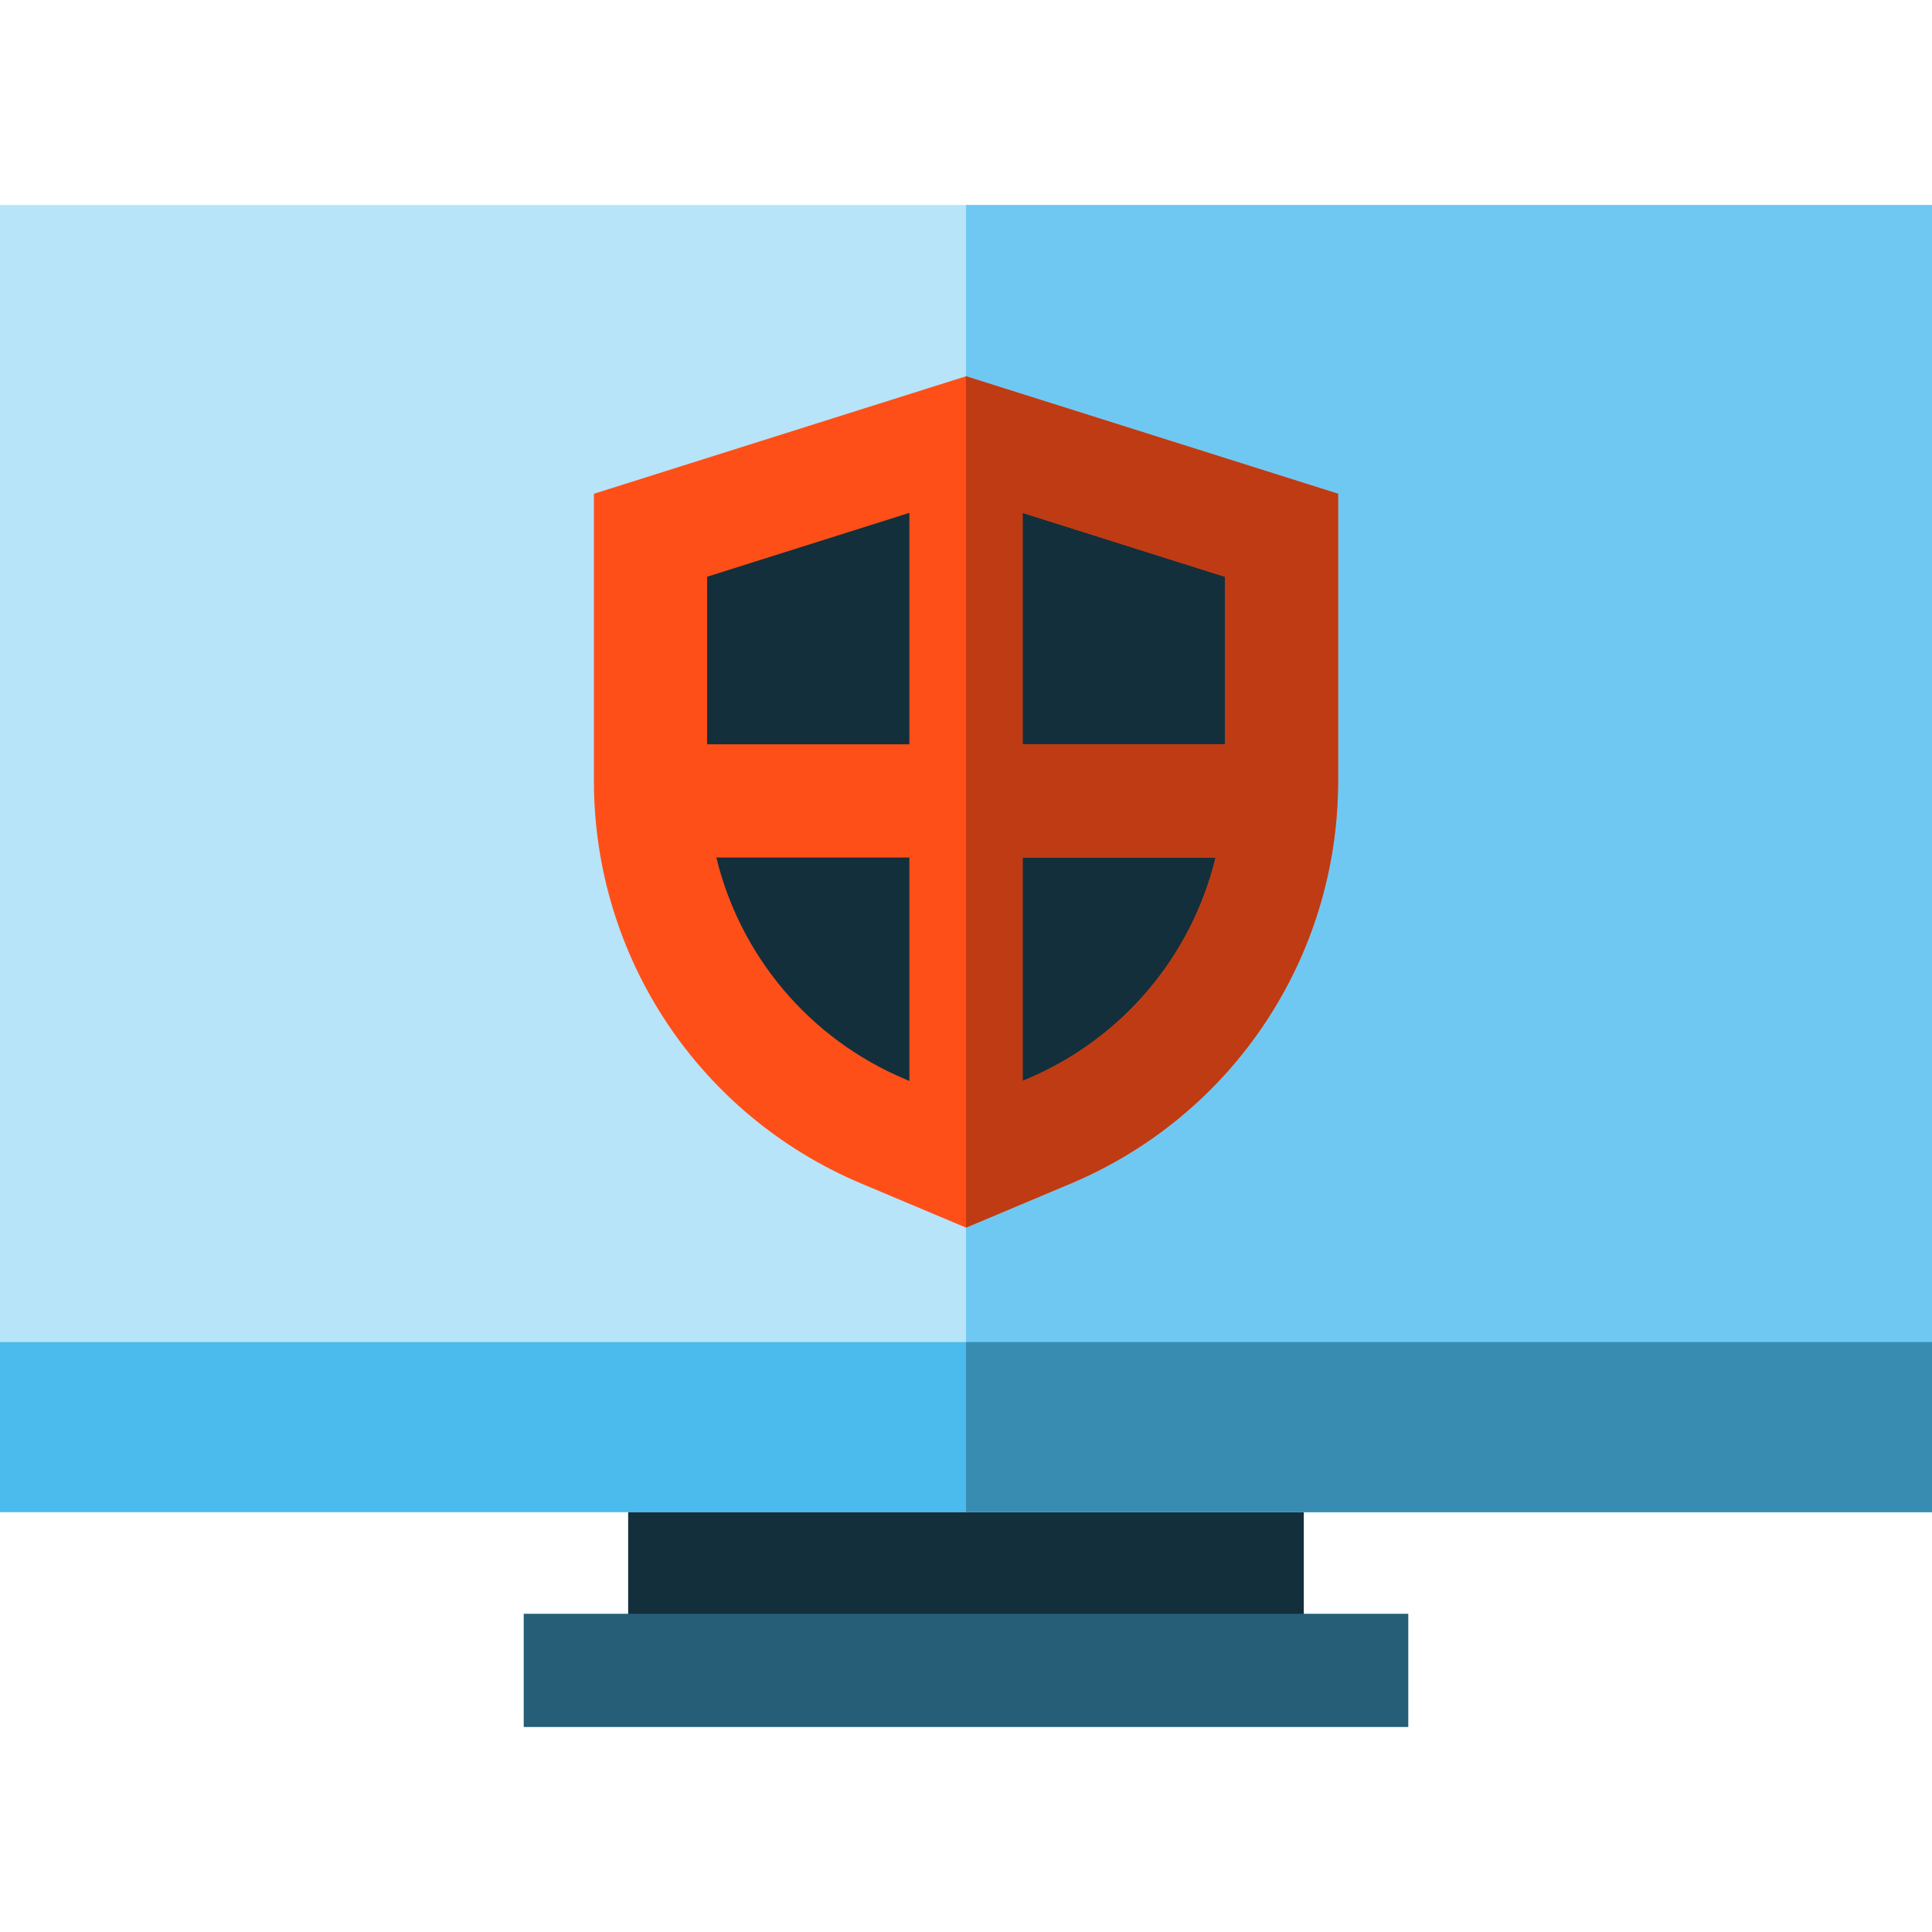 <?xml version="1.0" encoding="iso-8859-1"?>
<!-- Generator: Adobe Illustrator 19.0.0, SVG Export Plug-In . SVG Version: 6.00 Build 0)  -->
<svg version="1.1" id="Capa_1" xmlns="http://www.w3.org/2000/svg" xmlns:xlink="http://www.w3.org/1999/xlink" x="0px" y="0px"
	 viewBox="0 0 512 512" style="enable-background:new 0 0 512 512;" xml:space="preserve">
<rect x="166.47" y="376.01" style="fill:#132F3B;" width="179.05" height="78.57"/>
<rect y="54.33" style="fill:#B7E4F8;" width="512" height="346.39"/>
<rect x="256" y="54.33" style="fill:#6FC8F1;" width="256" height="346.39"/>
<rect y="355.67" style="fill:#4BBAED;" width="512" height="45.05"/>
<rect x="256" y="355.67" style="fill:#388CB2;" width="256" height="45.05"/>
<rect x="138.79" y="427.67" style="fill:#265D77;" width="234.42" height="30"/>
<path style="fill:#132F3B;" d="M277.9,299.836l-21.901,9.221l-21.901-9.221c-37.391-15.744-61.705-52.363-61.705-92.933v-65.058
	l83.606-26.402l83.606,26.402v65.058C339.606,247.473,315.291,284.092,277.9,299.836z"/>
<path style="fill:#FF4F19;" d="M255.999,99.713l-98.606,31.139v76.051c0,46.722,27.823,88.626,70.884,106.758L256,325.333
	l27.723-11.672c43.061-18.131,70.884-60.036,70.884-106.758v-76.051L255.999,99.713z M324.606,197.251H271v-61.34l53.606,16.928
	V197.251z M240.999,135.91v61.34h-53.606v-44.412L240.999,135.91z M189.835,227.251h51.164v59.216l-1.08-0.455
	C214.432,275.28,196.162,253.303,189.835,227.251z M272.08,286.011l-1.08,0.455V227.25h51.164
	C315.837,253.303,297.567,275.28,272.08,286.011z"/>
<path style="fill:#BF3B13;" d="M255.999,99.713v225.62l27.723-11.672c43.061-18.131,70.884-60.036,70.884-106.758v-76.051
	L255.999,99.713z M272.08,286.011l-1.08,0.455V227.25h51.164C315.837,253.303,297.567,275.28,272.08,286.011z M324.606,197.251H271
	v-61.34l53.606,16.928V197.251z"/>
<g>
</g>
<g>
</g>
<g>
</g>
<g>
</g>
<g>
</g>
<g>
</g>
<g>
</g>
<g>
</g>
<g>
</g>
<g>
</g>
<g>
</g>
<g>
</g>
<g>
</g>
<g>
</g>
<g>
</g>
</svg>
